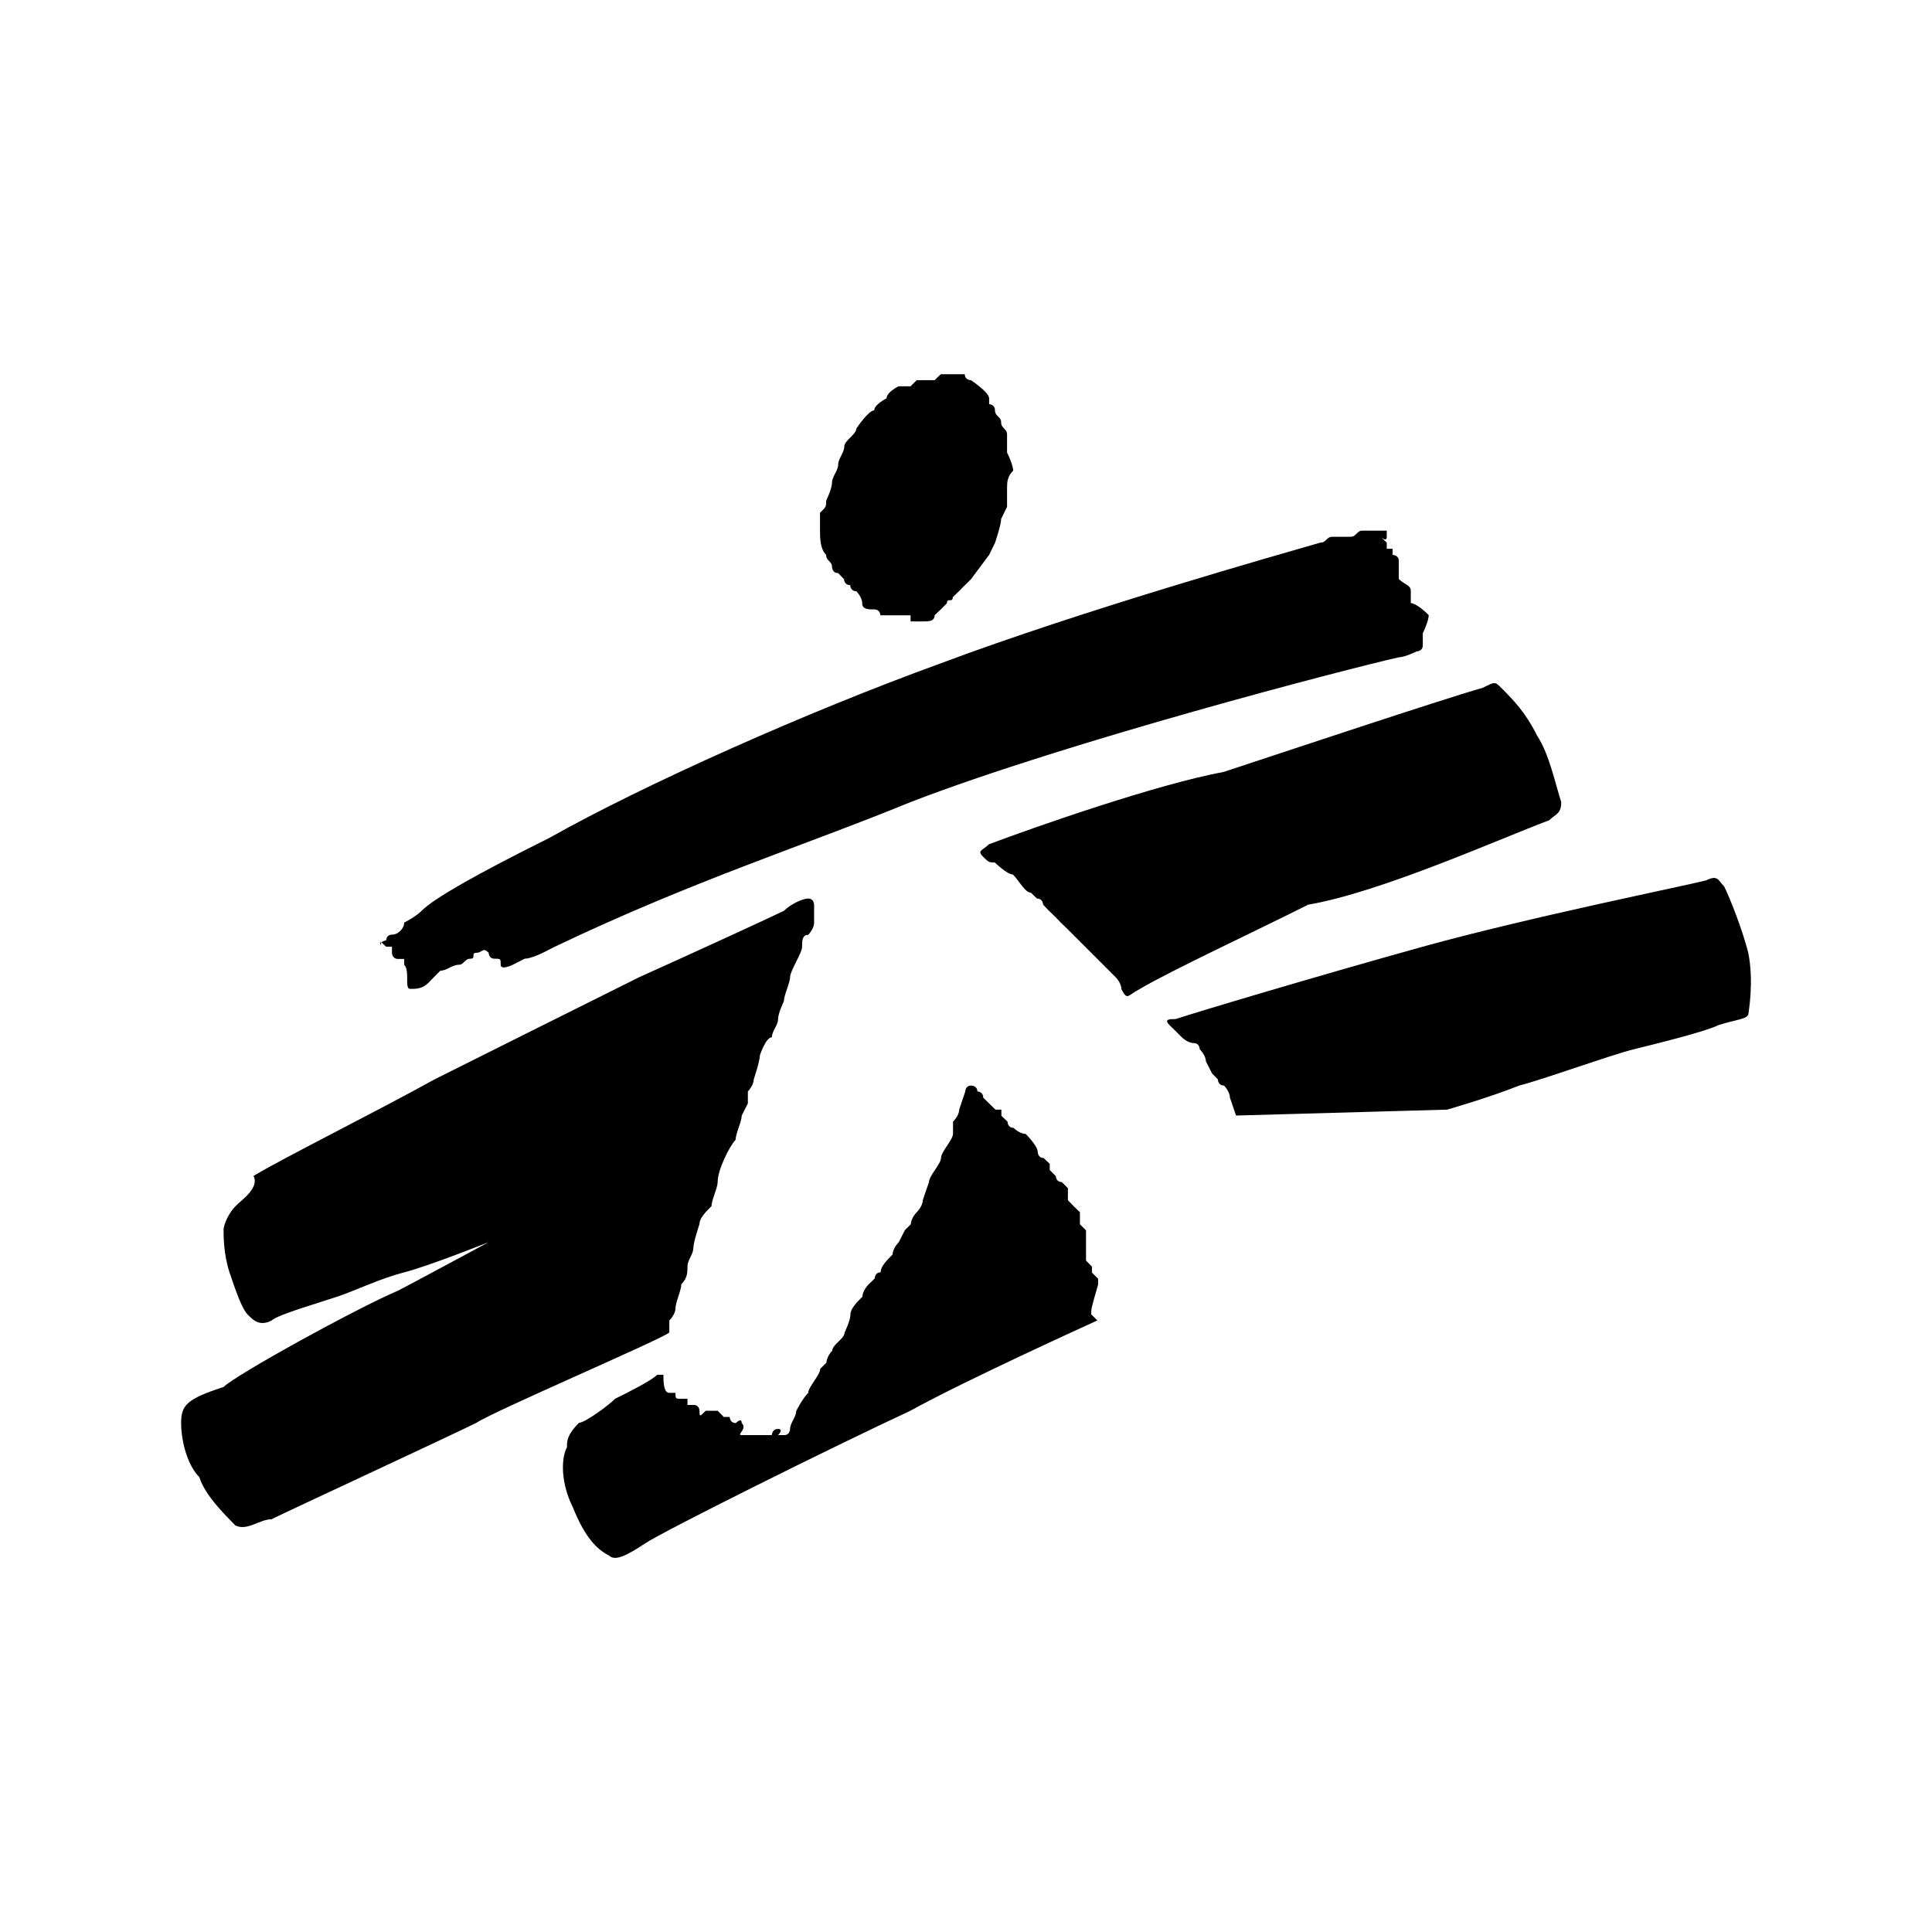 <?xml version="1.0" encoding="UTF-8"?>
<svg xmlns="http://www.w3.org/2000/svg" xmlns:xlink="http://www.w3.org/1999/xlink" viewBox="0 0 32 32" version="1.1">
<g>
<path d="M 18.074 21.77 L 18.176 21.871 C 18.176 21.871 15.977 22.867 15.078 23.367 C 13.781 23.969 10.984 25.363 10.688 25.562 C 10.387 25.762 10.188 25.863 10.09 25.766 C 9.887 25.664 9.688 25.465 9.488 24.965 C 9.289 24.566 9.289 24.164 9.391 23.969 C 9.391 23.867 9.391 23.766 9.59 23.566 C 9.688 23.566 10.09 23.27 10.188 23.168 C 10.387 23.07 10.785 22.871 10.887 22.77 C 10.988 22.77 10.988 22.77 10.988 22.77 C 10.988 22.871 10.988 23.07 11.086 23.07 L 11.188 23.07 C 11.188 23.168 11.188 23.168 11.285 23.168 L 11.387 23.168 L 11.387 23.27 L 11.488 23.27 C 11.586 23.27 11.586 23.367 11.586 23.367 C 11.586 23.469 11.586 23.469 11.688 23.367 C 11.785 23.367 11.785 23.367 11.785 23.367 L 11.887 23.367 L 11.988 23.469 L 12.086 23.469 C 12.086 23.469 12.086 23.57 12.188 23.57 C 12.188 23.57 12.285 23.469 12.285 23.57 C 12.387 23.668 12.188 23.77 12.285 23.77 L 12.785 23.77 C 12.785 23.77 12.785 23.668 12.887 23.668 C 12.988 23.668 12.887 23.77 12.887 23.77 L 12.988 23.77 C 13.086 23.77 13.086 23.668 13.086 23.668 C 13.086 23.57 13.188 23.469 13.188 23.371 C 13.188 23.371 13.285 23.172 13.387 23.07 C 13.387 22.973 13.586 22.773 13.586 22.672 L 13.688 22.57 C 13.688 22.57 13.688 22.473 13.785 22.371 C 13.785 22.273 13.988 22.172 13.988 22.074 C 13.988 22.074 14.086 21.871 14.086 21.773 C 14.086 21.676 14.188 21.574 14.285 21.477 C 14.285 21.375 14.387 21.273 14.387 21.273 L 14.488 21.176 C 14.488 21.176 14.488 21.074 14.586 21.074 C 14.586 20.977 14.688 20.875 14.785 20.777 C 14.785 20.676 14.887 20.574 14.887 20.574 L 14.988 20.375 L 15.086 20.277 C 15.086 20.277 15.086 20.176 15.188 20.074 C 15.188 20.074 15.285 19.977 15.285 19.875 L 15.387 19.578 C 15.387 19.477 15.586 19.277 15.586 19.18 C 15.586 19.078 15.785 18.879 15.785 18.777 C 15.785 18.68 15.785 18.68 15.785 18.578 C 15.785 18.578 15.887 18.48 15.887 18.379 L 15.988 18.078 C 15.988 18.078 15.988 17.98 16.086 17.98 C 16.086 17.98 16.188 17.98 16.188 18.078 C 16.188 18.078 16.285 18.078 16.285 18.18 L 16.488 18.379 L 16.586 18.379 L 16.586 18.48 L 16.688 18.578 C 16.688 18.578 16.688 18.68 16.785 18.68 C 16.785 18.68 16.887 18.781 16.988 18.781 C 16.988 18.781 17.188 18.98 17.188 19.078 C 17.188 19.078 17.188 19.18 17.285 19.18 L 17.387 19.277 L 17.387 19.379 L 17.488 19.48 C 17.488 19.48 17.488 19.578 17.586 19.578 C 17.586 19.578 17.586 19.578 17.688 19.68 C 17.688 19.68 17.688 19.777 17.688 19.879 L 17.785 19.98 L 17.887 20.078 C 17.887 20.078 17.887 20.18 17.887 20.277 L 17.988 20.379 L 17.988 20.879 L 18.086 20.98 L 18.086 21.078 L 18.188 21.18 L 18.188 21.277 C 18.074 21.672 18.074 21.672 18.074 21.77 Z M 6.395 15.68 C 6.492 15.68 6.492 15.68 6.492 15.68 L 6.492 15.781 C 6.492 15.781 6.492 15.883 6.594 15.883 L 6.695 15.883 L 6.695 15.98 C 6.793 16.082 6.695 16.379 6.793 16.379 C 6.895 16.379 6.992 16.379 7.094 16.281 C 7.191 16.18 7.191 16.18 7.293 16.078 C 7.395 16.078 7.492 15.98 7.594 15.98 C 7.691 15.98 7.691 15.879 7.793 15.879 C 7.891 15.879 7.793 15.781 7.891 15.781 C 7.992 15.781 7.992 15.68 8.094 15.781 C 8.094 15.781 8.094 15.879 8.191 15.879 C 8.293 15.879 8.293 15.879 8.293 15.98 C 8.293 16.078 8.492 15.98 8.492 15.98 L 8.691 15.879 C 8.793 15.879 8.992 15.781 8.992 15.781 L 9.191 15.68 C 11.488 14.582 13.383 13.984 15.082 13.285 C 17.676 12.285 22.27 11.09 23.168 10.887 C 23.266 10.887 23.465 10.789 23.465 10.789 C 23.465 10.789 23.566 10.789 23.566 10.688 C 23.566 10.59 23.566 10.488 23.566 10.488 C 23.566 10.488 23.664 10.289 23.664 10.188 C 23.465 9.988 23.367 9.988 23.367 9.988 C 23.367 9.988 23.367 9.891 23.367 9.789 C 23.367 9.688 23.266 9.688 23.168 9.59 C 23.168 9.488 23.168 9.391 23.168 9.289 C 23.168 9.191 23.066 9.191 23.066 9.191 C 23.066 9.191 23.066 9.191 23.066 9.09 L 22.969 9.09 L 22.969 8.988 L 22.867 8.891 C 22.867 8.891 22.969 8.988 22.969 8.891 L 22.969 8.789 C 22.969 8.789 22.867 8.789 22.766 8.789 C 22.766 8.789 22.668 8.789 22.566 8.789 C 22.469 8.789 22.469 8.891 22.367 8.891 C 22.266 8.891 22.168 8.891 22.066 8.891 C 21.969 8.891 21.969 8.988 21.867 8.988 C 21.168 9.191 17.977 10.09 15.578 10.988 C 13.383 11.785 10.688 12.984 9.09 13.883 C 7.891 14.48 7.191 14.879 6.992 15.078 C 6.895 15.18 6.695 15.281 6.695 15.281 C 6.695 15.379 6.594 15.48 6.496 15.48 C 6.395 15.48 6.395 15.578 6.395 15.578 C 6.395 15.578 6.297 15.578 6.297 15.68 C 6.293 15.582 6.293 15.582 6.395 15.68 C 6.293 15.68 6.395 15.68 6.395 15.68 Z M 25.66 13.586 C 25.762 13.484 25.859 13.484 25.859 13.285 C 25.762 12.988 25.66 12.488 25.461 12.188 C 25.262 11.789 25.062 11.59 24.863 11.391 C 24.762 11.289 24.762 11.289 24.562 11.391 C 23.863 11.59 21.172 12.488 20.27 12.785 C 19.172 12.988 17.176 13.684 16.379 13.984 C 16.277 14.086 16.18 14.086 16.277 14.184 C 16.379 14.285 16.379 14.285 16.477 14.285 C 16.477 14.285 16.68 14.484 16.777 14.484 C 16.879 14.586 16.977 14.785 17.074 14.785 L 17.176 14.883 C 17.277 14.883 17.277 14.984 17.277 14.984 L 17.375 15.086 L 17.477 15.184 L 17.574 15.285 L 17.676 15.383 L 18.477 16.184 C 18.477 16.184 18.574 16.281 18.574 16.383 C 18.676 16.582 18.676 16.484 18.875 16.383 C 19.371 16.086 20.871 15.387 21.668 14.984 C 22.867 14.781 24.863 13.883 25.66 13.586 Z M 28.957 15.781 C 28.855 15.383 28.656 14.883 28.559 14.684 C 28.457 14.582 28.457 14.484 28.258 14.582 C 27.859 14.684 25.363 15.184 23.566 15.68 C 21.77 16.18 19.773 16.777 19.473 16.879 C 19.371 16.879 19.273 16.879 19.371 16.98 C 19.473 17.078 19.473 17.078 19.574 17.18 C 19.574 17.18 19.672 17.277 19.773 17.277 C 19.871 17.277 19.871 17.379 19.871 17.379 C 19.871 17.379 19.973 17.48 19.973 17.578 L 20.074 17.777 L 20.172 17.879 C 20.172 17.879 20.172 17.98 20.273 17.98 C 20.273 17.98 20.371 18.078 20.371 18.18 L 20.473 18.477 L 23.969 18.379 C 23.969 18.379 24.664 18.18 25.164 17.98 C 25.562 17.879 26.66 17.48 27.062 17.379 C 27.461 17.281 28.262 17.082 28.461 16.98 C 28.758 16.883 28.961 16.883 28.961 16.781 C 28.957 16.777 29.055 16.281 28.957 15.781 Z M 13.684 9.191 C 13.684 9.293 13.781 9.293 13.781 9.391 C 13.781 9.391 13.781 9.492 13.883 9.492 C 13.883 9.492 13.883 9.492 13.98 9.594 C 13.98 9.594 13.98 9.691 14.082 9.691 C 14.082 9.691 14.082 9.793 14.184 9.793 C 14.184 9.793 14.281 9.891 14.281 9.992 C 14.281 10.094 14.383 10.094 14.48 10.094 C 14.582 10.094 14.582 10.191 14.582 10.191 C 14.582 10.191 14.684 10.191 14.781 10.191 L 15.082 10.191 C 15.082 10.191 15.082 10.191 15.082 10.293 C 15.082 10.293 15.184 10.293 15.281 10.293 C 15.383 10.293 15.48 10.293 15.48 10.191 L 15.582 10.094 L 15.684 9.992 C 15.684 9.891 15.781 9.992 15.781 9.891 L 15.883 9.793 C 15.883 9.793 15.98 9.691 16.082 9.594 L 16.383 9.191 L 16.48 8.992 C 16.48 8.992 16.582 8.695 16.582 8.594 L 16.68 8.395 C 16.68 8.293 16.68 8.195 16.68 8.094 C 16.68 7.996 16.68 7.895 16.781 7.797 C 16.781 7.695 16.68 7.496 16.68 7.496 L 16.68 7.398 C 16.68 7.398 16.68 7.398 16.68 7.297 L 16.68 7.195 C 16.68 7.098 16.582 7.098 16.582 6.996 C 16.582 6.898 16.48 6.898 16.48 6.797 C 16.48 6.695 16.383 6.695 16.383 6.695 L 16.383 6.598 C 16.383 6.496 16.082 6.297 16.082 6.297 C 16.082 6.297 15.98 6.297 15.98 6.199 L 15.883 6.199 C 15.781 6.199 15.781 6.199 15.781 6.199 C 15.781 6.199 15.684 6.199 15.582 6.199 L 15.48 6.297 C 15.383 6.297 15.281 6.297 15.281 6.297 L 15.184 6.297 L 15.082 6.398 L 14.883 6.398 C 14.883 6.398 14.684 6.496 14.684 6.598 C 14.684 6.598 14.48 6.699 14.48 6.797 C 14.383 6.797 14.184 7.098 14.184 7.098 C 14.184 7.195 13.984 7.297 13.984 7.395 C 13.984 7.496 13.883 7.598 13.883 7.695 C 13.883 7.793 13.781 7.895 13.781 7.992 C 13.781 8.094 13.684 8.293 13.684 8.293 C 13.684 8.395 13.684 8.395 13.582 8.492 C 13.582 8.594 13.582 8.691 13.582 8.793 C 13.582 8.895 13.582 9.094 13.684 9.191 C 13.582 9.094 13.582 9.094 13.684 9.191 Z M 11.086 22.07 C 11.086 22.07 11.086 21.969 11.086 21.871 C 11.086 21.871 11.188 21.77 11.188 21.672 C 11.188 21.57 11.285 21.371 11.285 21.27 C 11.387 21.172 11.387 21.07 11.387 20.973 C 11.387 20.871 11.484 20.773 11.484 20.672 C 11.484 20.574 11.586 20.273 11.586 20.273 C 11.586 20.176 11.688 20.074 11.785 19.977 C 11.785 19.875 11.887 19.676 11.887 19.574 C 11.887 19.375 12.086 18.977 12.184 18.879 C 12.184 18.777 12.285 18.578 12.285 18.477 L 12.387 18.277 L 12.387 18.078 C 12.387 18.078 12.484 17.977 12.484 17.879 C 12.484 17.879 12.586 17.578 12.586 17.48 C 12.586 17.48 12.684 17.18 12.785 17.18 C 12.785 17.078 12.887 16.98 12.887 16.883 C 12.887 16.781 12.984 16.582 12.984 16.582 C 12.984 16.48 13.086 16.281 13.086 16.184 C 13.086 16.082 13.285 15.785 13.285 15.684 C 13.285 15.586 13.285 15.484 13.387 15.484 C 13.387 15.484 13.484 15.383 13.484 15.285 C 13.484 15.184 13.484 15.184 13.484 15.086 C 13.484 14.984 13.484 14.984 13.484 14.984 C 13.484 14.984 13.484 14.883 13.387 14.883 C 13.285 14.883 13.086 14.984 12.984 15.086 C 12.785 15.184 11.488 15.781 10.59 16.184 C 9.789 16.582 8.195 17.379 7.195 17.879 C 6.297 18.379 4.699 19.176 4.199 19.477 C 4.301 19.676 4 19.875 3.902 19.977 C 3.801 20.074 3.703 20.273 3.703 20.375 C 3.703 20.473 3.703 20.773 3.801 21.074 C 3.902 21.371 4.004 21.672 4.102 21.773 C 4.199 21.871 4.301 21.973 4.5 21.871 C 4.602 21.773 5.301 21.574 5.598 21.473 C 5.898 21.371 6.297 21.176 6.695 21.074 C 7.094 20.973 8.094 20.574 8.094 20.574 C 8.094 20.574 6.797 21.273 6.598 21.375 C 5.898 21.672 3.902 22.773 3.703 22.973 C 3.102 23.168 3 23.27 3 23.566 C 3 23.867 3.102 24.266 3.301 24.465 C 3.398 24.766 3.699 25.062 3.898 25.266 C 4.098 25.363 4.297 25.164 4.496 25.164 C 4.695 25.062 7.492 23.766 7.891 23.566 C 8.191 23.367 10.984 22.172 11.086 22.07 Z "></path>
</g>
</svg>
